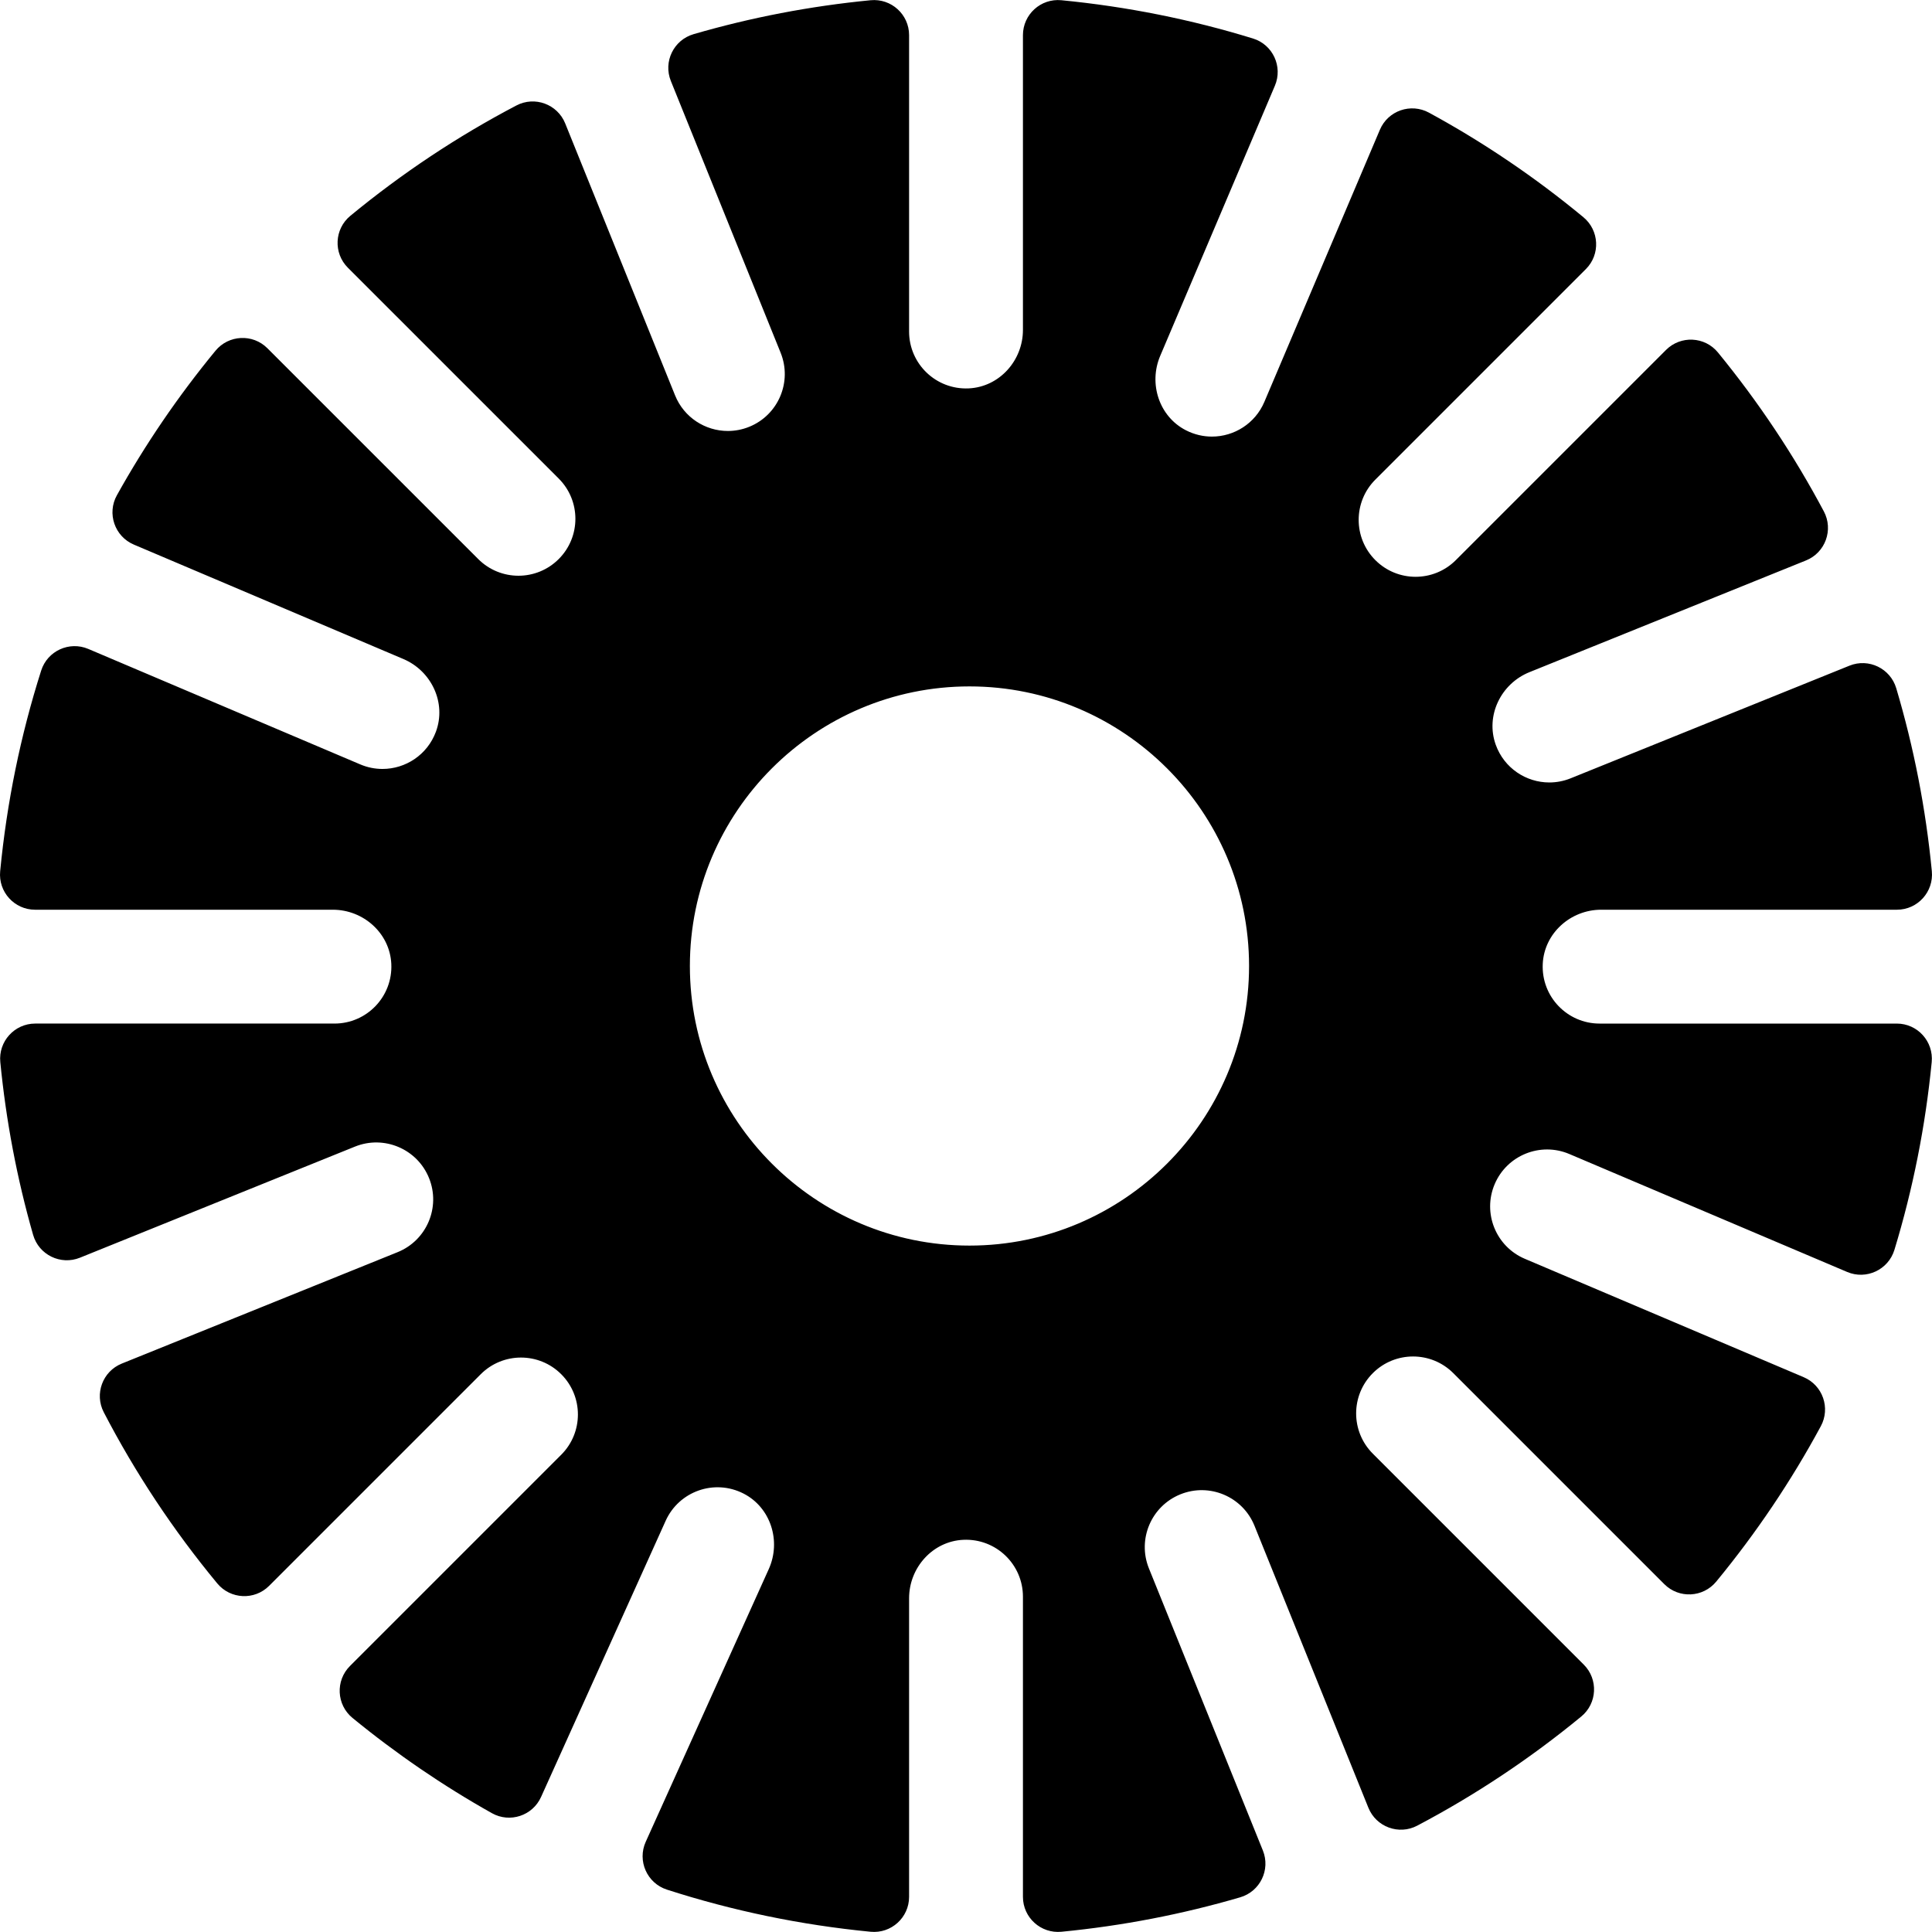 <?xml version="1.0" encoding="iso-8859-1"?>
<!-- Generator: Adobe Illustrator 19.0.0, SVG Export Plug-In . SVG Version: 6.00 Build 0)  -->
<svg version="1.1" id="Capa_1" xmlns="http://www.w3.org/2000/svg" xmlns:xlink="http://www.w3.org/1999/xlink" x="0px" y="0px"
	 viewBox="0 0 512.002 512.002" style="enable-background:new 0 0 512.002 512.002;" xml:space="preserve">
<g>
	<g>
		<path d="M502.675,271.26h-78.761c-8.574,0-15.477-7.151-15.068-15.815c0.379-8.117,7.369-14.359,15.492-14.359h78.369
			c5.493,0,9.778-4.742,9.251-10.21c-1.595-16.554-4.762-32.771-9.429-48.479c-1.563-5.261-7.309-8.042-12.397-5.986l-73.894,29.85
			c-1.852,0.747-3.764,1.102-5.645,1.102c-6.151,0-11.964-3.785-14.201-9.983c-2.775-7.691,1.343-16.185,8.924-19.247l73.304-29.612
			c5.123-2.07,7.311-8.122,4.718-13c-7.884-14.829-17.266-28.928-28.065-42.114c-3.479-4.247-9.873-4.554-13.755-0.672
			l-55.706,55.705c-2.946,2.946-6.808,4.419-10.666,4.419c-3.861,0-7.722-1.472-10.666-4.419c-5.891-5.891-5.891-15.443,0-21.334
			l55.797-55.796c3.88-3.88,3.562-10.252-0.665-13.75c-12.819-10.607-26.515-19.865-40.912-27.701
			c-4.825-2.627-10.867-0.532-13.014,4.526l-30.62,72.124c-2.44,5.745-8.022,9.194-13.893,9.194c-2.302,0-4.647-0.53-6.865-1.659
			c-7.122-3.627-9.968-12.367-6.846-19.724l30.398-71.603c2.15-5.065-0.545-10.892-5.803-12.511
			C315.636,5.149,298.64,1.741,281.275,0.06c-5.458-0.528-10.184,3.77-10.184,9.253v78.118c0,8.123-6.242,15.113-14.356,15.495
			c-8.663,0.408-15.816-6.495-15.816-15.068V9.313c0-5.492-4.74-9.781-10.206-9.251c-16.001,1.551-31.687,4.568-46.901,8.992
			c-5.286,1.537-8.09,7.305-6.028,12.41l29.09,72.012c3.121,7.725-0.612,16.517-8.337,19.637c-1.85,0.748-3.764,1.102-5.645,1.102
			c-5.969,0-11.62-3.565-13.992-9.439l-29.117-72.071c-2.057-5.091-8.062-7.306-12.924-4.757
			c-15.532,8.141-30.274,17.924-44.015,29.248c-4.232,3.488-4.537,9.868-0.659,13.746l55.883,55.882
			c5.891,5.89,5.891,15.442,0,21.334c-2.946,2.946-6.807,4.419-10.666,4.419s-7.722-1.472-10.666-4.419L70.859,92.284
			c-3.882-3.882-10.266-3.568-13.755,0.67c-9.914,12.045-18.646,24.856-26.126,38.295c-2.685,4.824-0.589,10.916,4.492,13.073
			l71.428,30.325c7.48,3.176,11.451,11.662,8.62,19.28c-2.281,6.138-8.063,9.852-14.154,9.852c-1.967,0-3.963-0.386-5.888-1.204
			l-72.074-30.599c-5.039-2.139-10.831,0.519-12.491,5.735c-5.462,17.167-9.115,34.974-10.867,53.186
			c-0.525,5.46,3.767,10.19,9.253,10.19h78.908c8.123,0,15.113,6.242,15.495,14.356c0.408,8.663-6.495,15.815-15.068,15.815H9.332
			c-5.491,0-9.784,4.739-9.251,10.205c1.522,15.609,4.436,30.921,8.693,45.785c1.519,5.304,7.303,8.123,12.418,6.056l72.871-29.437
			c7.721-3.121,16.517,0.612,19.637,8.337c3.121,7.725-0.612,16.517-8.337,19.637l-73.091,29.526
			c-5.081,2.053-7.295,8.036-4.77,12.9c8.32,16.028,18.379,31.224,30.075,45.355c3.494,4.221,9.864,4.524,13.738,0.65l56.086-56.085
			c5.89-5.891,15.443-5.89,21.334,0c5.891,5.891,5.891,15.443,0,21.334l-55.993,55.993c-3.885,3.885-3.571,10.28,0.679,13.762
			c11.644,9.537,24,17.969,36.943,25.239c4.753,2.67,10.777,0.683,13.019-4.286l33.023-73.198
			c3.525-7.815,12.884-11.167,20.613-7.231c7.239,3.686,10.053,12.625,6.713,20.029l-32.607,72.274
			c-2.279,5.051,0.341,10.967,5.615,12.669c17.411,5.618,35.484,9.373,53.978,11.167c5.465,0.53,10.202-3.762,10.202-9.252v-79.124
			c0-8.123,6.242-15.113,14.356-15.494c8.663-0.407,15.815,6.496,15.815,15.068v79.551c0,5.493,4.742,9.781,10.209,9.251
			c16.163-1.567,32.004-4.632,47.363-9.13c5.278-1.546,8.074-7.307,6.014-12.406l-30.197-74.754
			c-3.121-7.725,0.611-16.517,8.337-19.637c7.726-3.122,16.517,0.611,19.637,8.337l30.185,74.724
			c2.059,5.096,8.074,7.311,12.936,4.751c15.336-8.075,29.898-17.751,43.485-28.933c4.235-3.486,4.539-9.869,0.661-13.747
			l-55.909-55.909c-5.891-5.891-5.891-15.443,0-21.334c5.89-5.891,15.443-5.891,21.334,0l55.917,55.917
			c3.886,3.886,10.27,3.56,13.764-0.682c10.625-12.902,19.886-26.686,27.712-41.176c2.606-4.824,0.508-10.846-4.539-12.99
			l-73.902-31.375c-7.669-3.255-11.248-12.112-7.991-19.781c3.256-7.668,12.118-11.244,19.781-7.99l73.628,31.258
			c5.09,2.161,10.923-0.578,12.532-5.869c4.897-16.094,8.215-32.732,9.875-49.727C512.459,276.015,508.177,271.26,502.675,271.26z
			 M256.92,330.096c-40.857,0-74.095-33.239-74.095-74.096c0-40.857,33.239-74.095,74.095-74.095
			c40.857,0,74.096,33.239,74.096,74.095C331.016,296.856,297.776,330.096,256.92,330.096z"/>
	</g>
</g>
<g>
</g>
<g>
</g>
<g>
</g>
<g>
</g>
<g>
</g>
<g>
</g>
<g>
</g>
<g>
</g>
<g>
</g>
<g>
</g>
<g>
</g>
<g>
</g>
<g>
</g>
<g>
</g>
<g>
</g>
</svg>
